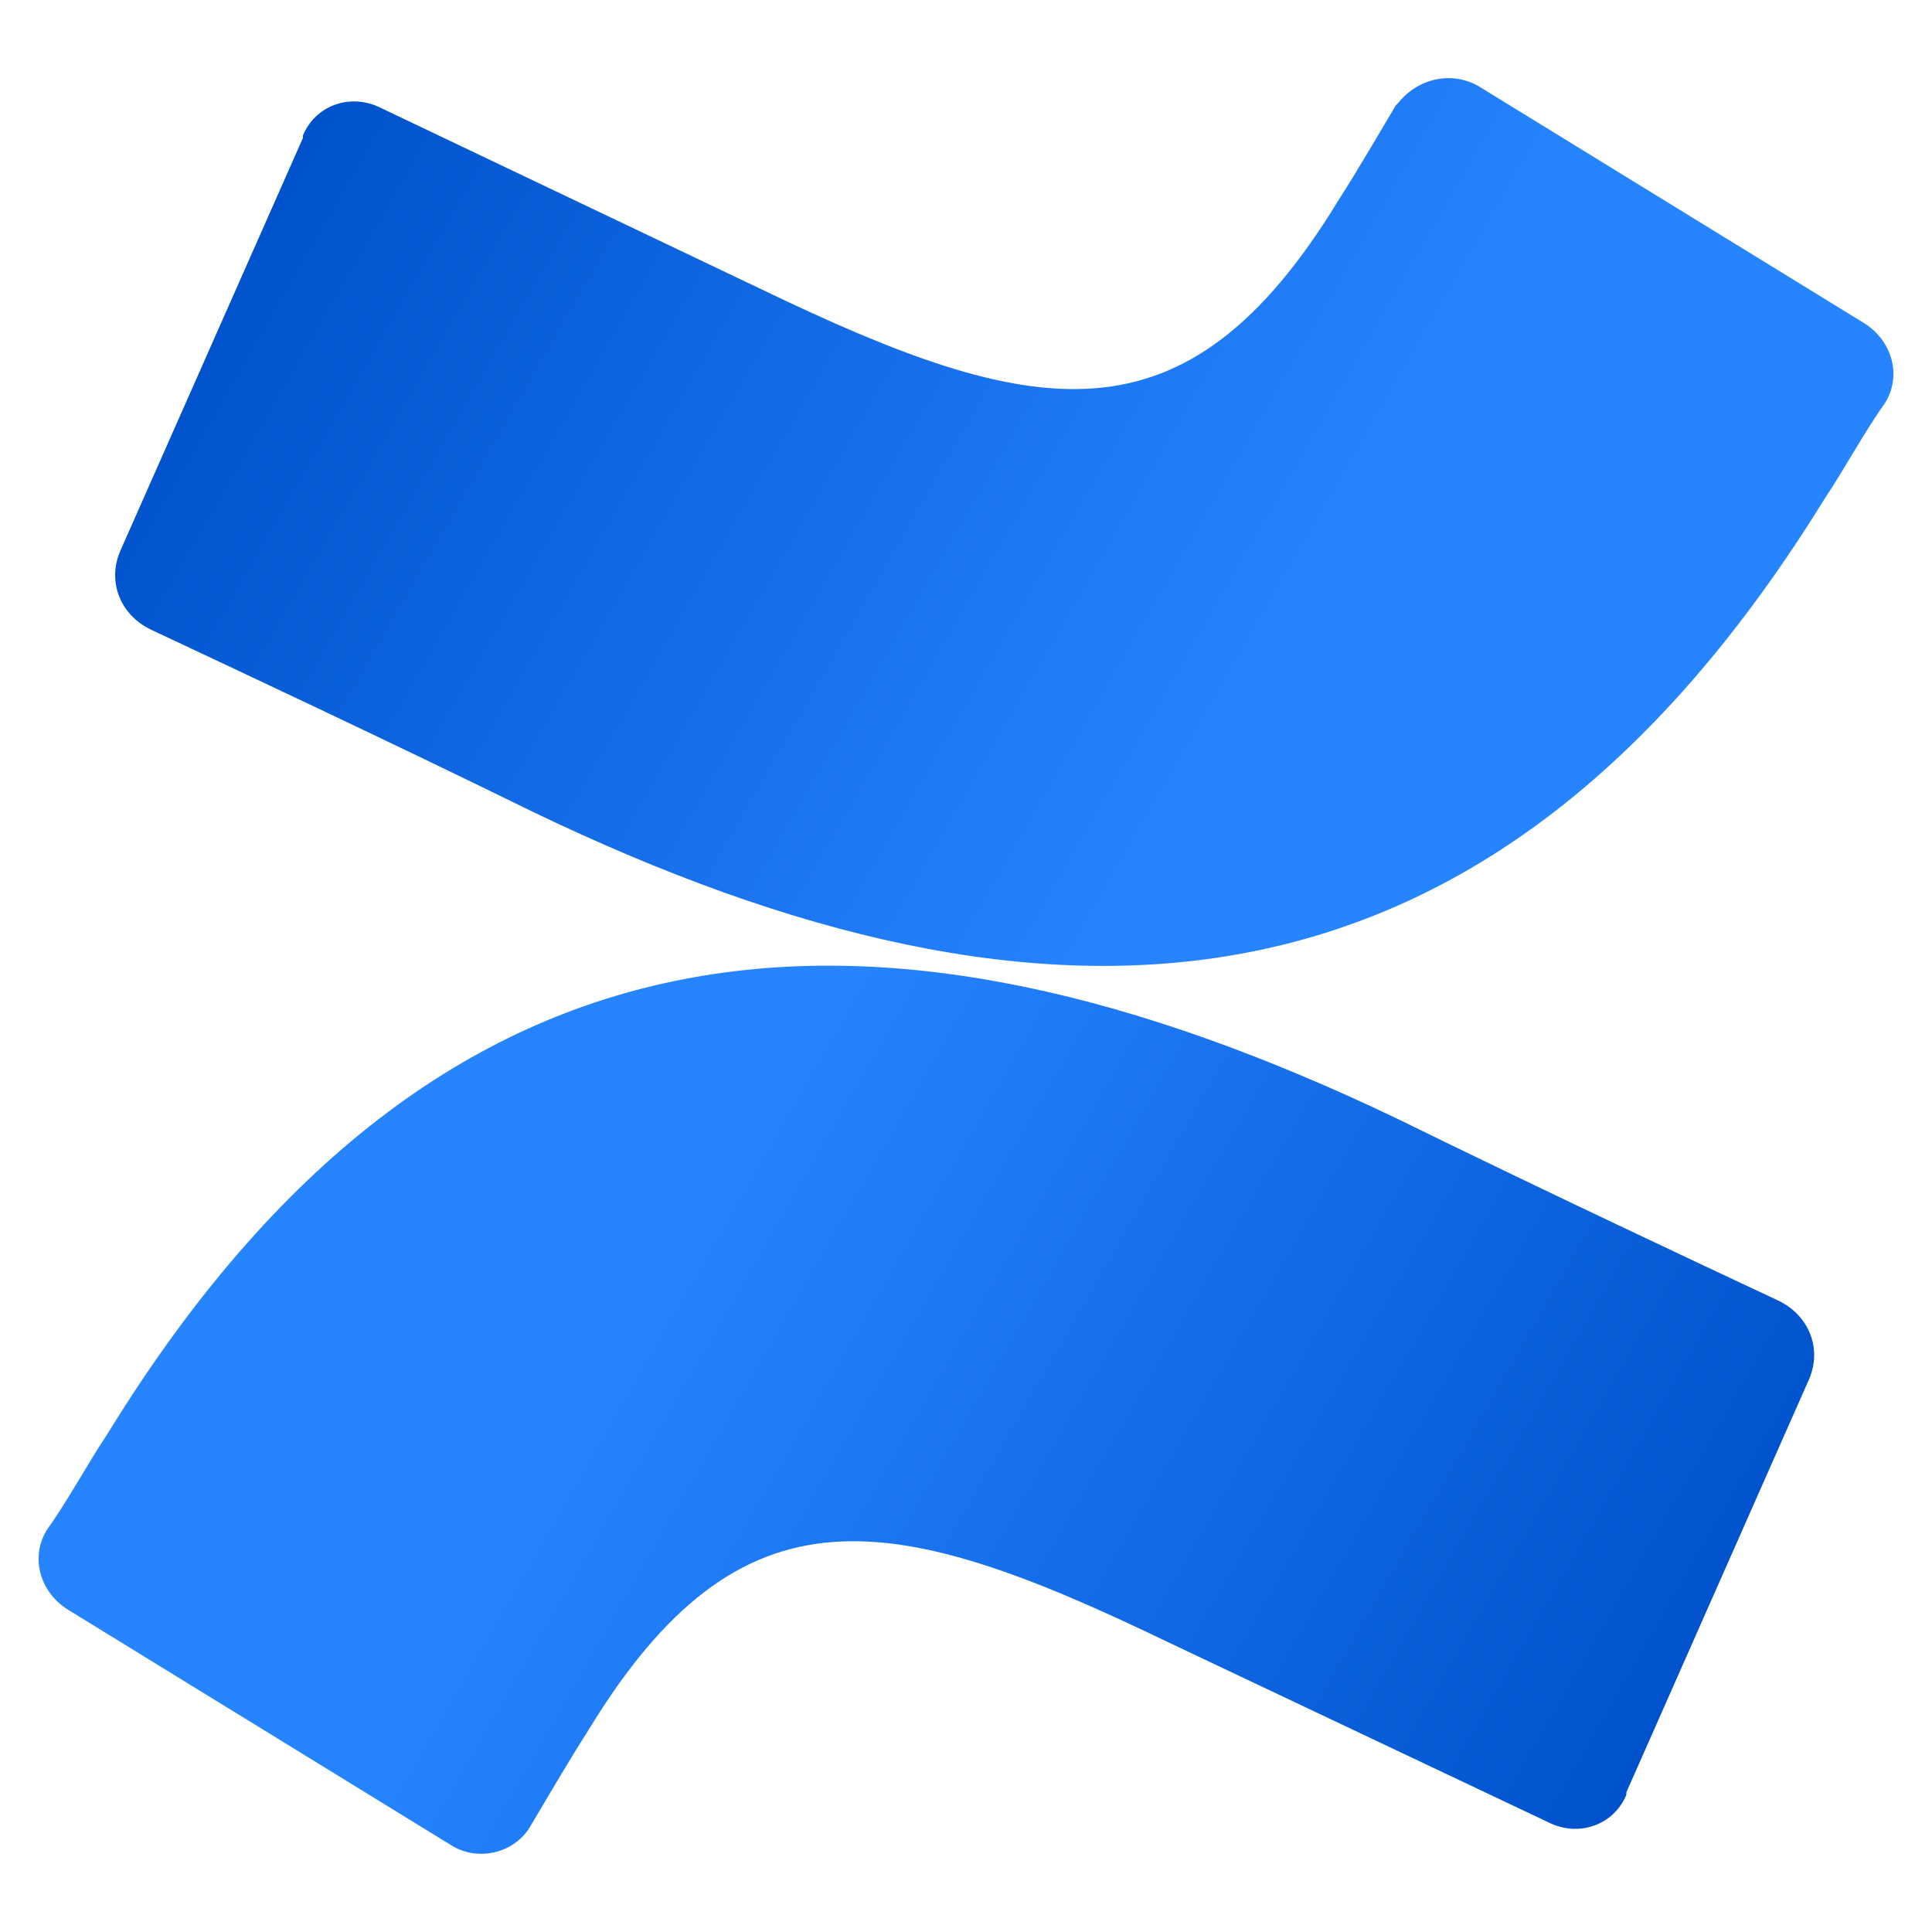 <svg xmlns="http://www.w3.org/2000/svg" xml:space="preserve" style="enable-background:new 0 0 1000 1000" viewBox="0 0 1000 1000"><style>.st0{display:none}.st1,.st10{display:inline}.st10{fill:#5c6692}.st14{fill:#5d84c4}.st15{fill:#e67606}.st16{fill:#a41185}.st17{fill:#e1d600}.st22{fill:#0098db}.st38{fill:#f8283b}.st41{display:inline;fill:#fff}.st43{fill:#33a7c0}.st44{fill:#fff}.st47{fill:#3a5978}.st56,.st57{display:inline;opacity:.1;enable-background:new}.st57{opacity:.2}.st62{fill:#de752c}.st70{display:inline;fill:#4c4c4c}.st71{fill:#9c0000}.st71,.st72,.st73{display:inline}.st72{fill:#b50808}.st73{fill:#c61818}.st77{fill:#3195e3}.st80{fill-rule:evenodd;clip-rule:evenodd}.st81{display:inline;fill:#ff3c00}.st93{fill:#097eff}.st94{fill:#ecb12f}</style><g id="Confluence"><g id="Layer_2_00000117674498859339375350000011080401653845364123_"><g id="Blue"><linearGradient id="SVGID_00000181087073889791212560000007638135432843685764_" x1="932.418" x2="332.49" y1="1366.304" y2="1021.57" gradientTransform="translate(0 -348)" gradientUnits="userSpaceOnUse"><stop offset=".18" style="stop-color:#0052cc"/><stop offset="1" style="stop-color:#2684ff"/></linearGradient><path d="M55.6 742.2c-10.4 15.6-20.8 35-31.1 49.3-9.1 14.3-3.9 32.4 10.4 41.5l198.5 122c14.3 9.1 33.7 3.9 41.5-10.4 7.8-13 18.2-31.1 29.8-49.3 79.1-129.7 157-114.2 299.7-45.4l197.2 93.4c15.6 7.8 33.7 1.3 40.2-14.3v-1.3l94.7-214.1c6.5-15.6 0-32.4-15.6-40.2-41.4-19.4-124.4-58.4-198.4-94.7-266-127.1-493-119.4-666.9 163.5z" style="fill:url(#SVGID_00000181087073889791212560000007638135432843685764_)"/><linearGradient id="SVGID_00000033328581771589574420000002104220511678068876_" x1="-89.288" x2="-689.369" y1="-1156.83" y2="-1501.716" gradientTransform="rotate(180 -10.585 -587.355)" gradientUnits="userSpaceOnUse"><stop offset=".18" style="stop-color:#0052cc"/><stop offset="1" style="stop-color:#2684ff"/></linearGradient><path d="M944.4 258.2c10.4-15.6 20.8-35 31.1-49.3 9.1-14.3 3.9-32.4-10.4-41.5l-198.5-122c-14.3-9.1-32.4-5.2-42.8 7.8l-1.3 1.3c-7.8 13-18.2 31.1-29.8 49.3-79.2 129.8-157 114.2-299.7 45.4L197 55.8c-15.6-7.8-33.7-1.3-40.2 14.3v1.3L62.1 285.5c-6.5 15.6 0 32.4 15.6 40.2 41.5 19.5 124.6 58.4 198.5 94.7 267.3 128.5 494.3 119.4 668.2-162.2z" style="fill:url(#SVGID_00000033328581771589574420000002104220511678068876_)"/></g></g></g></svg>